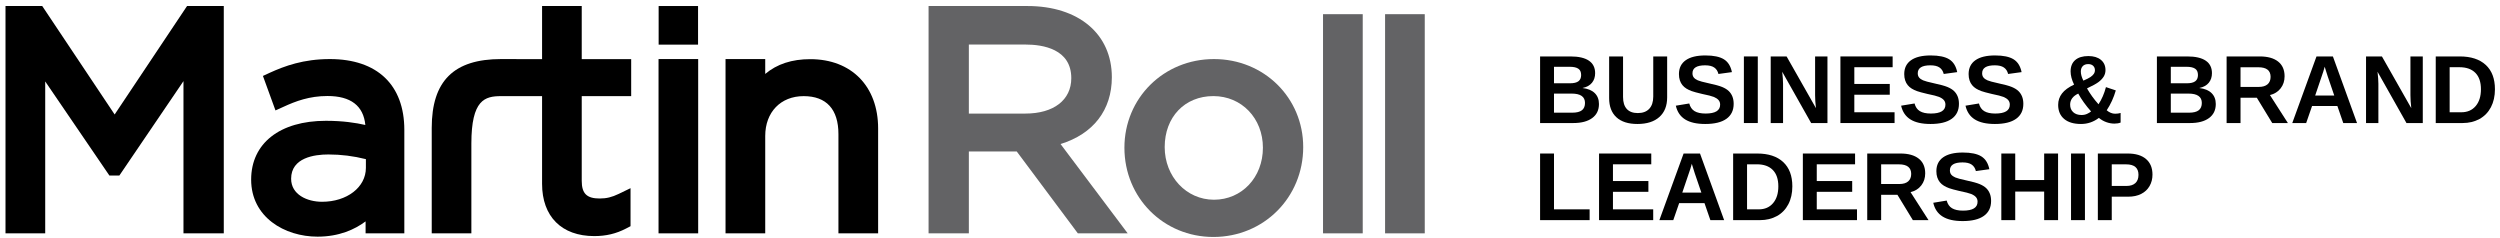 <?xml version="1.0" encoding="UTF-8" standalone="no"?>
<svg width="388px" height="37px" viewBox="0 0 388 37" version="1.1" xmlns="http://www.w3.org/2000/svg" xmlns:xlink="http://www.w3.org/1999/xlink" xmlns:sketch="http://www.bohemiancoding.com/sketch/ns">
    <!-- Generator: Sketch 3.3.3 (12072) - http://www.bohemiancoding.com/sketch -->
    <title>martinroll-logo</title>
    <desc>Created with Sketch.</desc>
    <defs></defs>
    <g id="Page-1" stroke="none" stroke-width="1" fill="none" fill-rule="evenodd" sketch:type="MSPage">
        <g id="martinroll-logo" sketch:type="MSLayerGroup">
            <g id="Page-1" sketch:type="MSShapeGroup">
                <g id="512">
                    <g id="Imported-Layers">
                        <path d="M167.281,36.215 L157.796,23.504 L150.366,23.504 L150.366,36.215 L144.115,36.215 L144.115,0.935 L159.457,0.935 C167.416,0.935 172.559,5.279 172.559,11.987 C172.559,17.072 169.68,20.79 164.595,22.352 L175.018,36.215 L167.281,36.215 L167.281,36.215 Z M159.133,17.627 C163.533,17.627 166.264,15.52 166.264,12.13 C166.264,7.592 161.824,6.914 159.177,6.914 L150.366,6.914 L150.366,17.627 L159.133,17.627 L159.133,17.627 Z" id="Fill-1" fill="#636365"></path>
                        <path d="M188.315,36.777 C180.576,36.777 174.509,30.692 174.509,22.924 C174.509,15.216 180.611,9.167 188.408,9.167 C196.17,9.167 202.258,15.167 202.258,22.828 C202.258,30.654 196.133,36.777 188.315,36.777 L188.315,36.777 L188.315,36.777 Z M188.315,14.913 C183.869,14.913 180.76,18.167 180.76,22.828 C180.76,27.408 184.119,30.997 188.408,30.997 C192.732,30.997 196.004,27.529 196.004,22.924 C196.004,18.355 192.701,14.913 188.315,14.913 L188.315,14.913 L188.315,14.913 Z" id="Fill-2" fill="#636365"></path>
                        <path d="M205.333,2.201 L211.496,2.201 L211.496,36.215 L205.333,36.215 L205.333,2.201 L205.333,2.201 Z" id="Fill-3" fill="#636365"></path>
                        <path d="M214.964,2.201 L221.122,2.201 L221.122,36.215 L214.964,36.215 L214.964,2.201 L214.964,2.201 Z" id="Fill-4" fill="#636365"></path>
                        <path d="M28.475,36.215 L28.475,12.592 L18.522,27.246 L16.98,27.246 L7.017,12.639 L7.017,36.215 L0.854,36.215 L0.854,0.935 L6.554,0.935 L17.793,17.768 L29.03,0.935 L34.731,0.935 L34.731,36.215 L28.475,36.215" id="Fill-5" fill="#000000"></path>
                        <path d="M49.276,36.729 C44.16,36.729 38.978,33.691 38.978,27.877 C38.978,22.246 43.425,18.749 50.582,18.749 C53.24,18.749 55.21,19.059 56.701,19.396 C56.407,16.413 54.435,14.901 50.821,14.901 C48.015,14.901 45.894,15.704 44.017,16.568 L42.755,17.139 L40.806,11.784 L41.875,11.291 C44.175,10.245 47.083,9.167 51.195,9.167 C58.544,9.167 62.752,13.175 62.752,20.164 L62.752,36.215 L56.74,36.215 L56.74,34.358 C55.073,35.607 52.643,36.729 49.276,36.729 L49.276,36.729 L49.276,36.729 Z M50.961,23.973 C48.806,23.973 45.183,24.463 45.183,27.742 C45.183,30.203 47.669,31.316 49.98,31.316 C53.858,31.316 56.787,29.055 56.787,26.049 L56.787,24.699 C54.839,24.211 52.929,23.973 50.961,23.973 L50.961,23.973 L50.961,23.973 Z" id="Fill-6" fill="#000000"></path>
                        <path d="M92.227,36.641 C87.159,36.641 84.13,33.603 84.13,28.531 L84.13,14.92 L77.773,14.92 C75.252,14.92 73.156,15.471 73.156,22.285 L73.156,36.215 L67.004,36.215 L67.004,19.863 C67.004,12.565 70.426,9.167 77.773,9.167 C77.834,9.167 82.295,9.178 84.13,9.181 L84.13,0.935 L90.285,0.935 L90.285,9.181 L97.959,9.181 L97.959,14.92 L90.285,14.92 L90.285,28.068 C90.285,30.041 91.068,30.807 93.072,30.807 C94.121,30.807 94.953,30.607 96.02,30.094 L97.859,29.205 L97.859,35.104 L97.175,35.462 C95.625,36.268 94.06,36.641 92.227,36.641" id="Fill-7" fill="#000000"></path>
                        <path d="M102.221,0.935 L108.338,0.935 L108.338,6.927 L102.221,6.927 L102.221,0.935 L102.221,0.935 Z" id="Fill-8" fill="#000000"></path>
                        <path d="M102.205,9.165 L108.357,9.165 L108.357,36.215 L102.205,36.215 L102.205,9.165 L102.205,9.165 Z" id="Fill-9" fill="#000000"></path>
                        <path d="M130.125,36.215 L130.125,20.818 C130.125,16.964 128.264,14.92 124.729,14.92 C121.162,14.92 118.763,17.404 118.763,21.106 L118.763,36.215 L112.603,36.215 L112.603,9.165 L118.763,9.165 L118.763,11.475 C120.593,9.938 122.896,9.183 125.756,9.183 C132.152,9.183 136.285,13.404 136.285,19.931 L136.285,36.215 L130.125,36.215" id="Fill-10" fill="#000000"></path>
                        <path d="M248.158,16.147 C248.158,17.085 247.807,17.812 247.105,18.325 C246.402,18.839 245.428,19.096 244.179,19.096 L239.022,19.096 L239.022,8.759 L243.74,8.759 C244.998,8.759 245.95,8.978 246.596,9.415 C247.242,9.853 247.565,10.5 247.565,11.356 C247.565,11.943 247.403,12.438 247.079,12.841 C246.755,13.245 246.261,13.518 245.598,13.66 C246.432,13.757 247.066,14.02 247.504,14.448 C247.94,14.876 248.158,15.442 248.158,16.147 L248.158,16.147 L248.158,16.147 Z M245.393,11.649 C245.393,11.185 245.246,10.854 244.95,10.659 C244.655,10.463 244.218,10.366 243.637,10.366 L241.18,10.366 L241.18,12.926 L243.652,12.926 C244.262,12.926 244.704,12.819 244.98,12.607 C245.255,12.394 245.393,12.075 245.393,11.649 L245.393,11.649 L245.393,11.649 Z M245.992,15.978 C245.992,15.009 245.301,14.525 243.916,14.525 L241.18,14.525 L241.18,17.489 L243.996,17.489 C244.688,17.489 245.194,17.363 245.514,17.111 C245.833,16.859 245.992,16.481 245.992,15.978 L245.992,15.978 L245.992,15.978 Z" id="Fill-11" fill="#000000"></path>
                        <path d="M254.127,19.242 C252.708,19.242 251.621,18.895 250.868,18.201 C250.115,17.506 249.738,16.513 249.738,15.222 L249.738,8.759 L251.897,8.759 L251.897,15.053 C251.897,15.87 252.09,16.49 252.478,16.913 C252.865,17.336 253.435,17.548 254.186,17.548 C254.956,17.548 255.549,17.327 255.963,16.884 C256.377,16.441 256.585,15.807 256.585,14.98 L256.585,8.759 L258.742,8.759 L258.742,15.112 C258.742,16.423 258.34,17.439 257.532,18.16 C256.725,18.882 255.59,19.242 254.127,19.242" id="Fill-12" fill="#000000"></path>
                        <path d="M269.065,16.117 C269.065,17.129 268.69,17.903 267.941,18.439 C267.193,18.975 266.094,19.242 264.647,19.242 C263.324,19.242 262.288,19.008 261.537,18.538 C260.786,18.069 260.303,17.357 260.089,16.403 L262.174,16.059 C262.315,16.606 262.59,17.004 263,17.25 C263.41,17.498 263.978,17.621 264.705,17.621 C266.211,17.621 266.965,17.162 266.965,16.242 C266.965,15.948 266.879,15.707 266.705,15.516 C266.532,15.325 266.288,15.166 265.974,15.039 C265.659,14.912 265.056,14.757 264.163,14.577 C263.393,14.395 262.856,14.25 262.554,14.14 C262.252,14.03 261.979,13.9 261.734,13.751 C261.49,13.602 261.283,13.422 261.113,13.212 C260.941,13.002 260.809,12.755 260.715,12.471 C260.619,12.188 260.572,11.862 260.572,11.495 C260.572,10.561 260.922,9.846 261.621,9.35 C262.32,8.853 263.339,8.605 264.676,8.605 C265.953,8.605 266.912,8.806 267.554,9.206 C268.195,9.607 268.608,10.27 268.793,11.194 L266.701,11.48 C266.594,11.036 266.376,10.701 266.047,10.476 C265.718,10.25 265.246,10.138 264.631,10.138 C263.324,10.138 262.671,10.549 262.671,11.371 C262.671,11.64 262.74,11.86 262.879,12.031 C263.019,12.202 263.225,12.348 263.498,12.467 C263.771,12.587 264.324,12.738 265.158,12.918 C266.148,13.129 266.856,13.323 267.283,13.502 C267.709,13.68 268.047,13.888 268.296,14.125 C268.545,14.363 268.734,14.647 268.867,14.977 C268.998,15.307 269.065,15.687 269.065,16.117" id="Fill-13" fill="#000000"></path>
                        <path d="M270.651,8.759 L272.809,8.759 L272.809,19.096 L270.651,19.096 L270.651,8.759 L270.651,8.759 Z" id="Fill-14" fill="#000000"></path>
                        <path d="M281.09,19.096 L276.599,11.136 C276.686,11.909 276.73,12.53 276.73,12.999 L276.73,19.096 L274.814,19.096 L274.814,8.759 L277.279,8.759 L281.836,16.785 C281.748,16.046 281.704,15.374 281.704,14.767 L281.704,8.759 L283.621,8.759 L283.621,19.096 L281.09,19.096" id="Fill-15" fill="#000000"></path>
                        <path d="M285.633,19.096 L285.633,8.759 L293.737,8.759 L293.737,10.432 L287.791,10.432 L287.791,13.029 L293.291,13.029 L293.291,14.701 L287.791,14.701 L287.791,17.423 L294.037,17.423 L294.037,19.096 L285.633,19.096" id="Fill-16" fill="#000000"></path>
                        <path d="M304.029,16.117 C304.029,17.129 303.654,17.903 302.906,18.439 C302.158,18.975 301.059,19.242 299.611,19.242 C298.289,19.242 297.253,19.008 296.502,18.538 C295.751,18.069 295.268,17.357 295.054,16.403 L297.139,16.059 C297.279,16.606 297.555,17.004 297.965,17.25 C298.375,17.498 298.943,17.621 299.67,17.621 C301.176,17.621 301.93,17.162 301.93,16.242 C301.93,15.948 301.844,15.707 301.67,15.516 C301.497,15.325 301.253,15.166 300.939,15.039 C300.624,14.912 300.021,14.757 299.128,14.577 C298.357,14.395 297.821,14.25 297.519,14.14 C297.217,14.03 296.943,13.9 296.699,13.751 C296.455,13.602 296.248,13.422 296.078,13.212 C295.906,13.002 295.773,12.755 295.68,12.471 C295.584,12.188 295.537,11.862 295.537,11.495 C295.537,10.561 295.887,9.846 296.586,9.35 C297.285,8.853 298.304,8.605 299.641,8.605 C300.918,8.605 301.877,8.806 302.519,9.206 C303.16,9.607 303.573,10.27 303.758,11.194 L301.666,11.48 C301.559,11.036 301.341,10.701 301.012,10.476 C300.683,10.25 300.211,10.138 299.596,10.138 C298.289,10.138 297.636,10.549 297.636,11.371 C297.636,11.64 297.705,11.86 297.844,12.031 C297.983,12.202 298.19,12.348 298.463,12.467 C298.735,12.587 299.289,12.738 300.123,12.918 C301.113,13.129 301.821,13.323 302.248,13.502 C302.674,13.68 303.012,13.888 303.261,14.125 C303.51,14.363 303.699,14.647 303.832,14.977 C303.963,15.307 304.029,15.687 304.029,16.117" id="Fill-17" fill="#000000"></path>
                        <path d="M314.022,16.117 C314.022,17.129 313.647,17.903 312.898,18.439 C312.15,18.975 311.051,19.242 309.604,19.242 C308.281,19.242 307.245,19.008 306.494,18.538 C305.743,18.069 305.26,17.357 305.046,16.403 L307.131,16.059 C307.272,16.606 307.547,17.004 307.957,17.25 C308.367,17.498 308.935,17.621 309.662,17.621 C311.168,17.621 311.922,17.162 311.922,16.242 C311.922,15.948 311.836,15.707 311.662,15.516 C311.489,15.325 311.245,15.166 310.931,15.039 C310.616,14.912 310.013,14.757 309.12,14.577 C308.35,14.395 307.814,14.25 307.511,14.14 C307.209,14.03 306.935,13.9 306.691,13.751 C306.447,13.602 306.24,13.422 306.07,13.212 C305.898,13.002 305.766,12.755 305.672,12.471 C305.576,12.188 305.529,11.862 305.529,11.495 C305.529,10.561 305.879,9.846 306.578,9.35 C307.277,8.853 308.296,8.605 309.633,8.605 C310.91,8.605 311.869,8.806 312.511,9.206 C313.152,9.607 313.565,10.27 313.75,11.194 L311.658,11.48 C311.551,11.036 311.333,10.701 311.004,10.476 C310.675,10.25 310.203,10.138 309.588,10.138 C308.281,10.138 307.628,10.549 307.628,11.371 C307.628,11.64 307.697,11.86 307.836,12.031 C307.976,12.202 308.182,12.348 308.455,12.467 C308.728,12.587 309.281,12.738 310.115,12.918 C311.106,13.129 311.814,13.323 312.24,13.502 C312.666,13.68 313.004,13.888 313.253,14.125 C313.502,14.363 313.691,14.647 313.824,14.977 C313.955,15.307 314.022,15.687 314.022,16.117" id="Fill-18" fill="#000000"></path>
                        <path d="M319.427,16.272 C319.427,15.611 319.625,15.023 320.02,14.507 C320.414,13.991 321.041,13.532 321.899,13.131 C321.539,12.397 321.357,11.715 321.357,11.085 C321.357,10.321 321.597,9.733 322.074,9.32 C322.553,8.907 323.232,8.7 324.115,8.7 C324.935,8.7 325.582,8.896 326.059,9.287 C326.533,9.678 326.772,10.209 326.772,10.879 C326.772,11.256 326.676,11.596 326.486,11.899 C326.295,12.202 326.025,12.483 325.678,12.743 C325.328,13.002 324.737,13.327 323.904,13.718 C324.387,14.574 324.981,15.396 325.689,16.183 C326.195,15.411 326.581,14.523 326.844,13.52 L328.373,14.034 C328.041,15.173 327.57,16.2 326.961,17.115 C327.381,17.472 327.815,17.65 328.264,17.65 C328.58,17.65 328.865,17.611 329.119,17.533 L329.119,19.022 C328.852,19.13 328.531,19.184 328.161,19.184 C327.741,19.184 327.32,19.108 326.898,18.956 C326.477,18.805 326.094,18.585 325.747,18.296 C324.918,18.927 323.994,19.242 322.975,19.242 C321.848,19.242 320.975,18.982 320.356,18.461 C319.736,17.94 319.427,17.21 319.427,16.272 L319.427,16.272 L319.427,16.272 Z M324.533,17.291 C323.723,16.386 323.06,15.464 322.543,14.525 C321.704,14.921 321.285,15.494 321.285,16.242 C321.285,16.726 321.443,17.115 321.76,17.408 C322.077,17.702 322.509,17.849 323.055,17.849 C323.372,17.849 323.658,17.79 323.914,17.672 C324.17,17.555 324.377,17.428 324.533,17.291 L324.533,17.291 L324.533,17.291 Z M325.133,10.894 C325.133,10.615 325.04,10.388 324.854,10.211 C324.669,10.036 324.418,9.947 324.102,9.947 C323.726,9.947 323.44,10.053 323.242,10.263 C323.044,10.473 322.945,10.752 322.945,11.099 C322.945,11.525 323.077,11.997 323.34,12.515 C323.853,12.295 324.219,12.109 324.441,11.957 C324.663,11.806 324.834,11.644 324.953,11.473 C325.072,11.302 325.133,11.109 325.133,10.894 L325.133,10.894 L325.133,10.894 Z" id="Fill-19" fill="#000000"></path>
                        <path d="M343.889,16.147 C343.889,17.085 343.537,17.812 342.834,18.325 C342.133,18.839 341.157,19.096 339.908,19.096 L334.752,19.096 L334.752,8.759 L339.47,8.759 C340.729,8.759 341.68,8.978 342.326,9.415 C342.973,9.853 343.295,10.5 343.295,11.356 C343.295,11.943 343.133,12.438 342.809,12.841 C342.484,13.245 341.99,13.518 341.328,13.66 C342.162,13.757 342.797,14.02 343.233,14.448 C343.67,14.876 343.889,15.442 343.889,16.147 L343.889,16.147 L343.889,16.147 Z M341.123,11.649 C341.123,11.185 340.976,10.854 340.68,10.659 C340.385,10.463 339.947,10.366 339.367,10.366 L336.91,10.366 L336.91,12.926 L339.382,12.926 C339.992,12.926 340.434,12.819 340.709,12.607 C340.984,12.394 341.123,12.075 341.123,11.649 L341.123,11.649 L341.123,11.649 Z M341.723,15.978 C341.723,15.009 341.03,14.525 339.646,14.525 L336.91,14.525 L336.91,17.489 L339.726,17.489 C340.418,17.489 340.924,17.363 341.244,17.111 C341.562,16.859 341.723,16.481 341.723,15.978 L341.723,15.978 L341.723,15.978 Z" id="Fill-20" fill="#000000"></path>
                        <path d="M352.651,19.096 L350.26,15.171 L347.729,15.171 L347.729,19.096 L345.57,19.096 L345.57,8.759 L350.721,8.759 C351.949,8.759 352.897,9.024 353.566,9.555 C354.234,10.085 354.568,10.847 354.568,11.84 C354.568,12.564 354.363,13.189 353.953,13.714 C353.544,14.24 352.99,14.586 352.293,14.752 L355.08,19.096 L352.651,19.096 L352.651,19.096 Z M352.396,11.928 C352.396,10.935 351.762,10.439 350.494,10.439 L347.729,10.439 L347.729,13.491 L350.552,13.491 C351.156,13.491 351.615,13.354 351.928,13.08 C352.239,12.806 352.396,12.422 352.396,11.928 L352.396,11.928 L352.396,11.928 Z" id="Fill-21" fill="#000000"></path>
                        <path d="M363.675,19.096 L362.761,16.455 L358.832,16.455 L357.918,19.096 L355.76,19.096 L359.52,8.759 L362.066,8.759 L365.81,19.096 L363.675,19.096 L363.675,19.096 Z M360.793,10.351 L360.749,10.512 C360.7,10.689 360.642,10.889 360.573,11.114 C360.506,11.339 360.086,12.576 359.315,14.826 L362.277,14.826 L361.262,11.855 L360.947,10.857 L360.793,10.351 L360.793,10.351 Z" id="Fill-22" fill="#000000"></path>
                        <path d="M373.484,19.096 L368.993,11.136 C369.081,11.909 369.125,12.53 369.125,12.999 L369.125,19.096 L367.208,19.096 L367.208,8.759 L369.674,8.759 L374.23,16.785 C374.143,16.046 374.099,15.374 374.099,14.767 L374.099,8.759 L376.016,8.759 L376.016,19.096 L373.484,19.096" id="Fill-23" fill="#000000"></path>
                        <path d="M387.215,13.85 C387.215,14.917 387.006,15.847 386.59,16.642 C386.172,17.436 385.582,18.044 384.818,18.465 C384.056,18.885 383.182,19.096 382.197,19.096 L378.027,19.096 L378.027,8.759 L381.758,8.759 C383.494,8.759 384.838,9.198 385.788,10.076 C386.739,10.954 387.215,12.212 387.215,13.85 L387.215,13.85 L387.215,13.85 Z M385.042,13.85 C385.042,12.74 384.754,11.893 384.179,11.308 C383.603,10.724 382.781,10.432 381.714,10.432 L380.185,10.432 L380.185,17.423 L382.014,17.423 C382.94,17.423 383.677,17.102 384.223,16.462 C384.77,15.821 385.042,14.951 385.042,13.85 L385.042,13.85 L385.042,13.85 Z" id="Fill-24" fill="#000000"></path>
                        <path d="M239.022,34.164 L239.022,23.826 L241.18,23.826 L241.18,32.49 L246.709,32.49 L246.709,34.164 L239.022,34.164" id="Fill-25" fill="#000000"></path>
                        <path d="M248.172,34.164 L248.172,23.826 L256.277,23.826 L256.277,25.5 L250.33,25.5 L250.33,28.097 L255.831,28.097 L255.831,29.77 L250.33,29.77 L250.33,32.49 L256.578,32.49 L256.578,34.164 L248.172,34.164" id="Fill-26" fill="#000000"></path>
                        <path d="M265.45,34.164 L264.536,31.522 L260.607,31.522 L259.693,34.164 L257.535,34.164 L261.295,23.826 L263.842,23.826 L267.586,34.164 L265.45,34.164 L265.45,34.164 Z M262.568,25.419 L262.524,25.58 C262.476,25.756 262.417,25.957 262.349,26.182 C262.281,26.406 261.861,27.644 261.091,29.894 L264.053,29.894 L263.037,26.923 L262.723,25.925 L262.568,25.419 L262.568,25.419 Z" id="Fill-27" fill="#000000"></path>
                        <path d="M278.171,28.918 C278.171,29.984 277.963,30.915 277.546,31.709 C277.129,32.504 276.539,33.112 275.775,33.533 C275.012,33.953 274.139,34.164 273.153,34.164 L268.983,34.164 L268.983,23.826 L272.715,23.826 C274.45,23.826 275.794,24.266 276.744,25.144 C277.695,26.022 278.171,27.279 278.171,28.918 L278.171,28.918 L278.171,28.918 Z M275.998,28.918 C275.998,27.809 275.711,26.961 275.135,26.376 C274.56,25.792 273.738,25.5 272.67,25.5 L271.142,25.5 L271.142,32.49 L272.971,32.49 C273.897,32.49 274.633,32.17 275.18,31.529 C275.726,30.889 275.998,30.019 275.998,28.918 L275.998,28.918 L275.998,28.918 Z" id="Fill-28" fill="#000000"></path>
                        <path d="M279.803,34.164 L279.803,23.826 L287.907,23.826 L287.907,25.5 L281.961,25.5 L281.961,28.097 L287.461,28.097 L287.461,29.77 L281.961,29.77 L281.961,32.49 L288.207,32.49 L288.207,34.164 L279.803,34.164" id="Fill-29" fill="#000000"></path>
                        <path d="M296.875,34.164 L294.483,30.238 L291.953,30.238 L291.953,34.164 L289.795,34.164 L289.795,23.826 L294.944,23.826 C296.174,23.826 297.121,24.092 297.79,24.623 C298.458,25.153 298.792,25.915 298.792,26.908 C298.792,27.632 298.587,28.257 298.178,28.782 C297.768,29.309 297.215,29.654 296.518,29.82 L299.305,34.164 L296.875,34.164 L296.875,34.164 Z M296.619,26.996 C296.619,26.004 295.985,25.507 294.718,25.507 L291.953,25.507 L291.953,28.559 L294.775,28.559 C295.381,28.559 295.84,28.422 296.151,28.148 C296.463,27.874 296.619,27.49 296.619,26.996 L296.619,26.996 L296.619,26.996 Z" id="Fill-30" fill="#000000"></path>
                        <path d="M309.018,31.185 C309.018,32.197 308.644,32.971 307.895,33.507 C307.147,34.043 306.048,34.31 304.6,34.31 C303.277,34.31 302.242,34.076 301.49,33.605 C300.74,33.137 300.257,32.425 300.043,31.471 L302.127,31.127 C302.269,31.674 302.544,32.072 302.953,32.318 C303.363,32.565 303.932,32.69 304.658,32.69 C306.165,32.69 306.918,32.23 306.918,31.31 C306.918,31.016 306.832,30.774 306.658,30.584 C306.486,30.393 306.242,30.234 305.928,30.106 C305.613,29.98 305.01,29.825 304.117,29.644 C303.346,29.463 302.81,29.318 302.508,29.208 C302.205,29.098 301.932,28.969 301.689,28.819 C301.444,28.67 301.237,28.49 301.066,28.279 C300.896,28.07 300.763,27.822 300.668,27.539 C300.572,27.256 300.525,26.93 300.525,26.562 C300.525,25.629 300.875,24.914 301.574,24.418 C302.274,23.921 303.293,23.673 304.629,23.673 C305.906,23.673 306.866,23.873 307.508,24.274 C308.148,24.676 308.562,25.338 308.747,26.262 L306.655,26.549 C306.548,26.103 306.33,25.769 306,25.543 C305.672,25.318 305.199,25.206 304.585,25.206 C303.277,25.206 302.625,25.617 302.625,26.439 C302.625,26.707 302.693,26.928 302.833,27.099 C302.973,27.269 303.178,27.416 303.451,27.535 C303.725,27.655 304.277,27.806 305.111,27.986 C306.102,28.197 306.81,28.391 307.236,28.57 C307.663,28.748 308.001,28.956 308.25,29.193 C308.498,29.431 308.689,29.715 308.82,30.045 C308.952,30.375 309.018,30.755 309.018,31.185" id="Fill-31" fill="#000000"></path>
                        <path d="M317.254,34.164 L317.254,29.732 L312.764,29.732 L312.764,34.164 L310.606,34.164 L310.606,23.826 L312.764,23.826 L312.764,27.942 L317.254,27.942 L317.254,23.826 L319.412,23.826 L319.412,34.164 L317.254,34.164" id="Fill-32" fill="#000000"></path>
                        <path d="M321.424,23.826 L323.582,23.826 L323.582,34.164 L321.424,34.164 L321.424,23.826 L321.424,23.826 Z" id="Fill-33" fill="#000000"></path>
                        <path d="M334.065,27.099 C334.065,27.764 333.913,28.358 333.61,28.881 C333.309,29.404 332.875,29.81 332.312,30.096 C331.749,30.382 331.08,30.525 330.305,30.525 L327.744,30.525 L327.744,34.164 L325.586,34.164 L325.586,23.826 L330.217,23.826 C331.45,23.826 332.4,24.111 333.065,24.682 C333.731,25.252 334.065,26.057 334.065,27.099 L334.065,27.099 L334.065,27.099 Z M331.892,27.135 C331.892,26.05 331.252,25.507 329.975,25.507 L327.744,25.507 L327.744,28.859 L330.033,28.859 C330.629,28.859 331.087,28.711 331.408,28.416 C331.73,28.119 331.892,27.693 331.892,27.135 L331.892,27.135 L331.892,27.135 Z" id="Fill-34" fill="#000000"></path>
                    </g>
                </g>
            </g>
        </g>
    </g>
</svg>